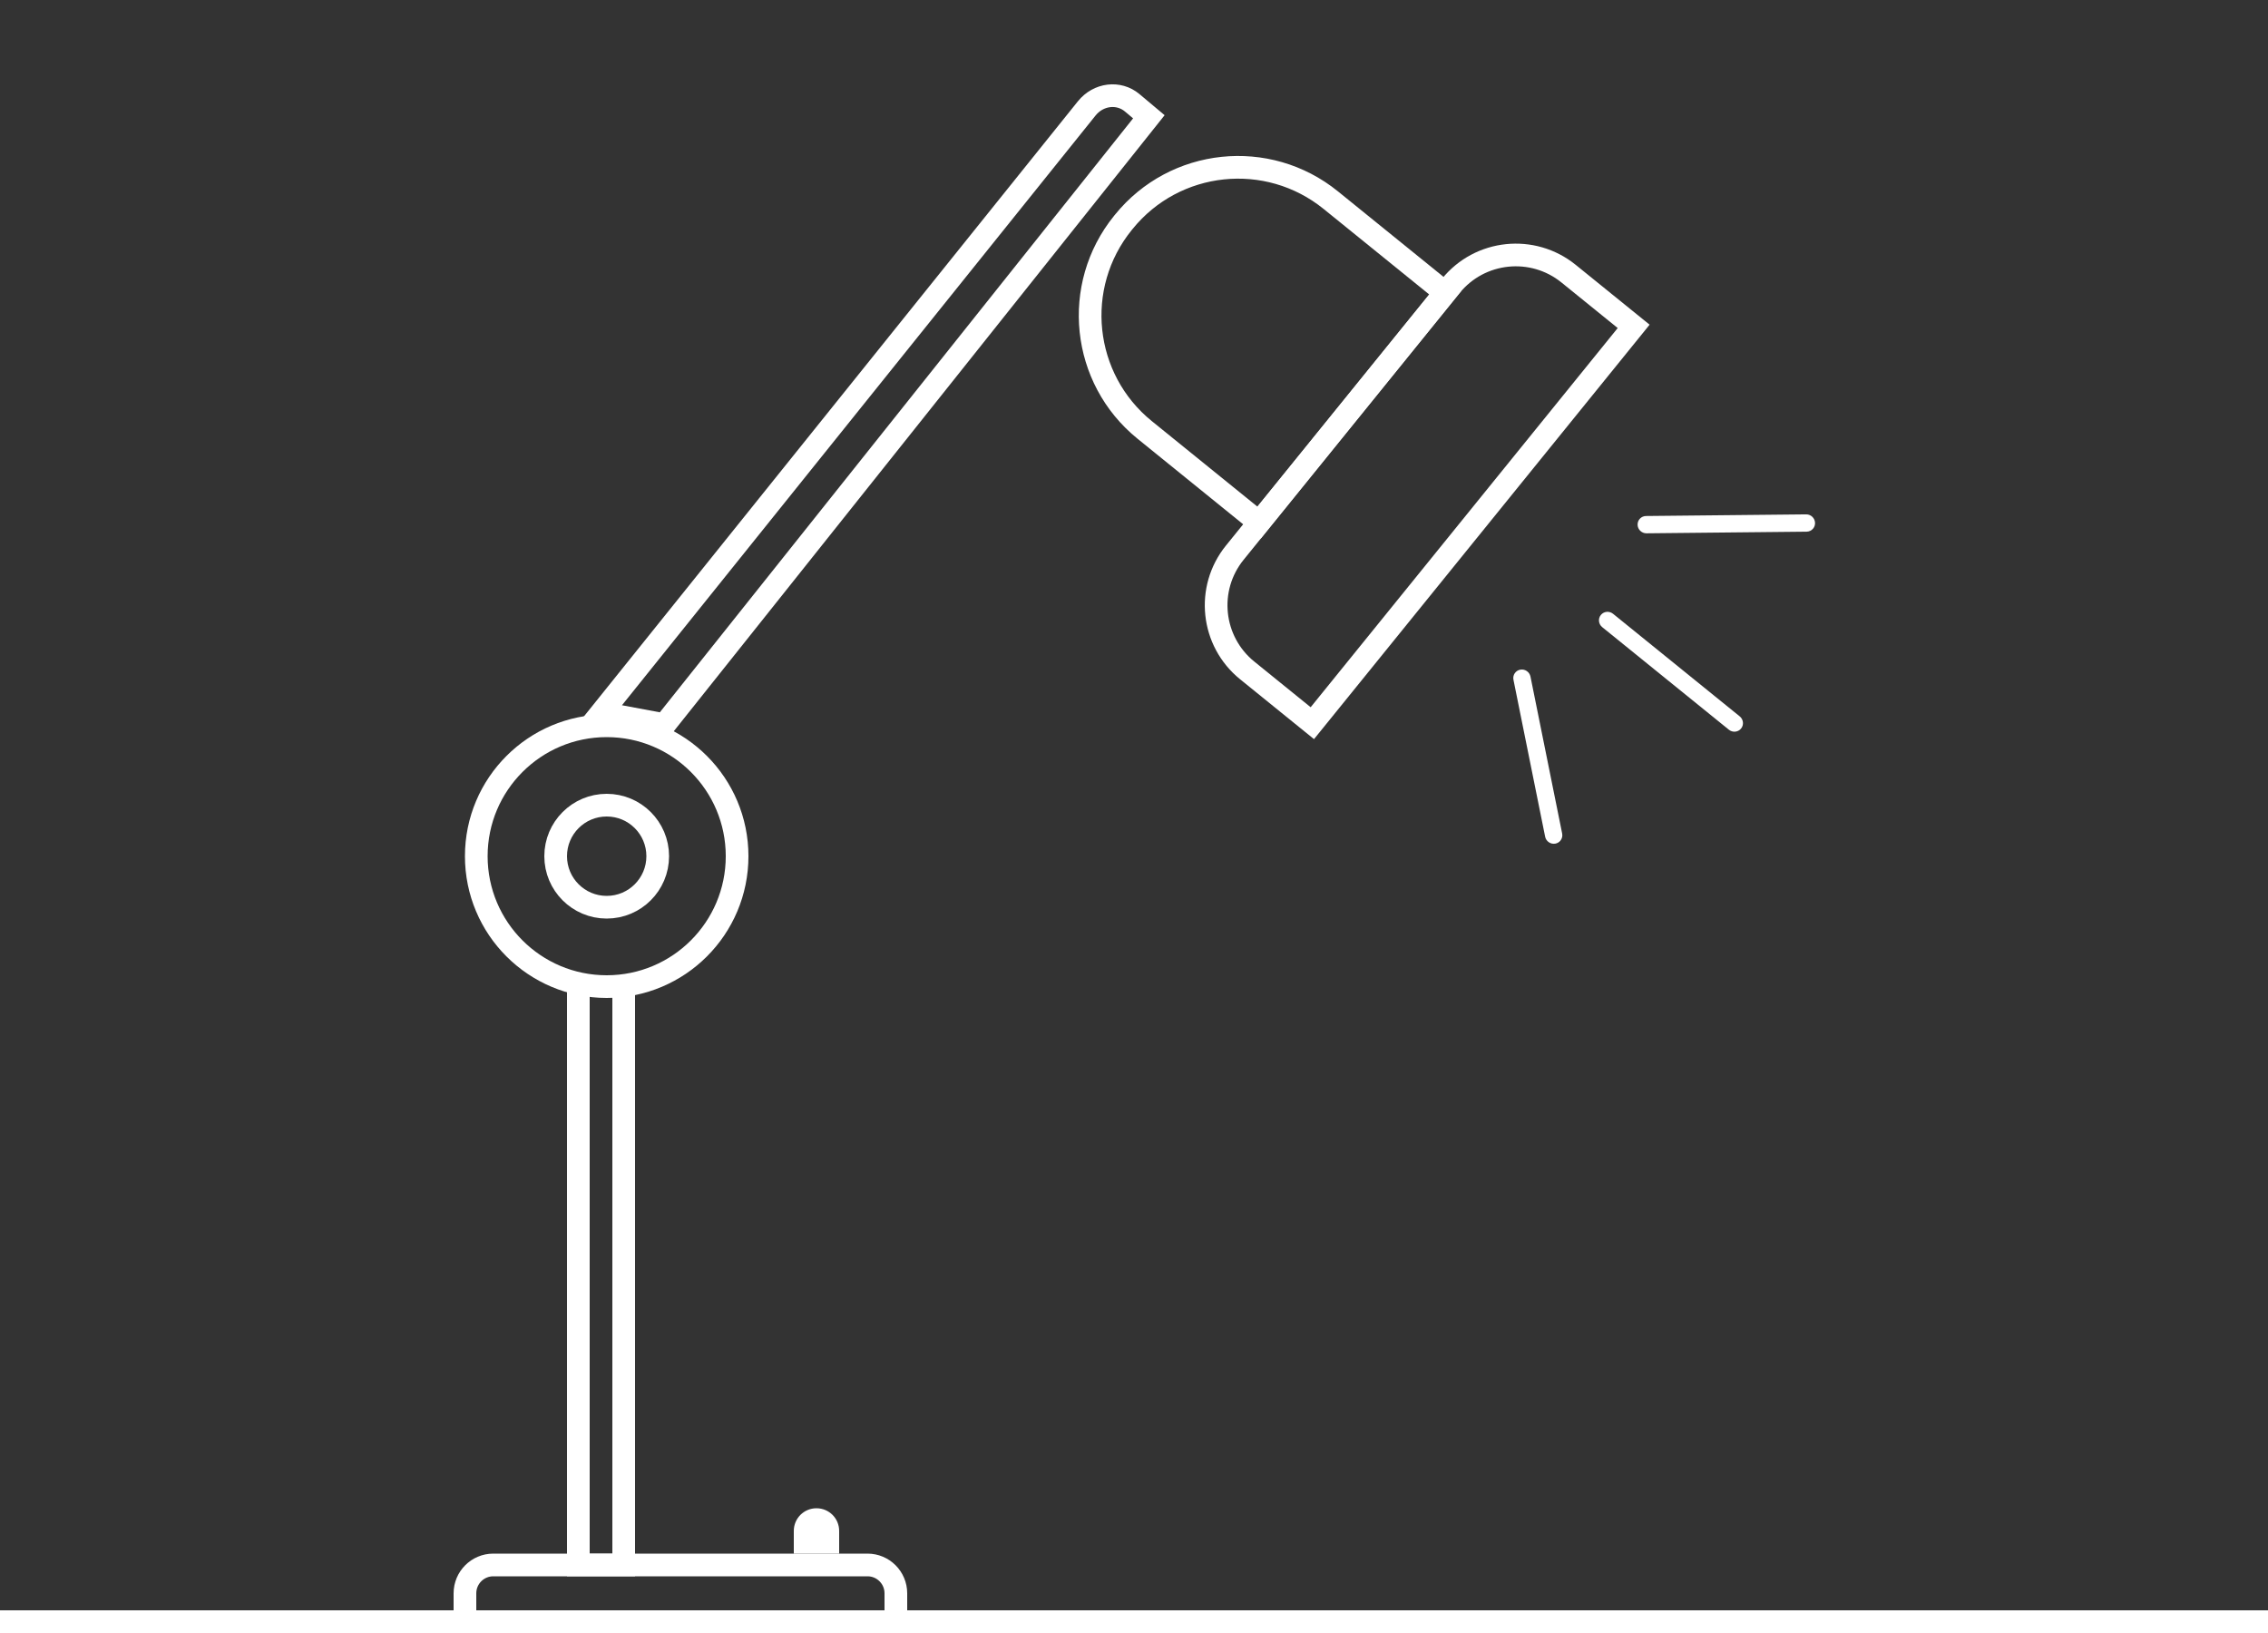 <?xml version="1.0" encoding="UTF-8"?>
<svg width="200px" height="144px" viewBox="0 0 200 144" version="1.1" xmlns="http://www.w3.org/2000/svg" xmlns:xlink="http://www.w3.org/1999/xlink">
    <rect x="0" y="0" width="200" height="144" fill="#333333" stroke="none"/>
    <!-- Generator: Sketch 47.1 (45422) - http://www.bohemiancoding.com/sketch -->
    <title>ipad_onboarding_screen_4_illustration</title>
    <desc>Created with Sketch.</desc>
    <defs></defs>
    <g id="Illustrations" stroke="none" stroke-width="1" fill="none" fill-rule="evenodd">
        <g id="ipad_onboarding_screen_4_illustration">
            <g id="illustration">
                <g id="lamp" transform="translate(34, 0)">
                    <g id="Group-4" transform="translate(6.019, 62.214)" stroke-width="2" stroke="#FFFFFF">
                        <circle id="Oval-3" cx="13.481" cy="13.286" r="11.5"></circle>
                        <circle id="Oval-3-Copy" cx="13.481" cy="13.286" r="4.5"></circle>
                    </g>
                    <g id="Group-3" transform="translate(80.402, 33.109) rotate(-51) translate(-80.402, -33.109) translate(56.402, 11.609)" stroke="#FFFFFF" stroke-width="2">
                        <path d="M11.797,27.043 L37.871,27.043 L37.871,14.063 C37.871,6.893 32.063,1.082 24.896,1.082 L24.773,1.082 C17.612,1.082 11.797,6.897 11.797,14.063 L11.797,27.043 Z" id="Rectangle-8"></path>
                        <path d="M1.005,41.825 L46.03,41.825 L46.03,34.437 C46.03,30.362 42.722,27.048 38.65,27.048 L8.385,27.048 C4.308,27.048 1.005,30.355 1.005,34.437 L1.005,41.825 Z" id="Rectangle-9"></path>
                    </g>
                    <g id="rays" transform="translate(112.5, 58.5) rotate(-51) translate(-112.5, -58.5) translate(94, 49)" fill="#FFFFFF">
                        <path d="M18.464,18.581 C18.045,18.581 17.706,18.236 17.706,17.811 L17.706,3.439 C17.706,3.013 18.045,2.669 18.464,2.669 C18.883,2.669 19.222,3.013 19.222,3.439 L19.222,17.811 C19.222,18.236 18.883,18.581 18.464,18.581 Z M36.171,12.421 C35.955,12.421 35.74,12.328 35.59,12.146 L26.593,1.265 C26.324,0.939 26.366,0.453 26.686,0.18 C27.008,-0.093 27.485,-0.051 27.755,0.275 L36.752,11.156 C37.021,11.482 36.979,11.968 36.658,12.241 C36.516,12.362 36.343,12.421 36.171,12.421 Z M0.758,12.421 C0.586,12.421 0.413,12.362 0.271,12.241 C-0.05,11.967 -0.092,11.482 0.177,11.156 L9.174,0.275 C9.444,-0.051 9.922,-0.092 10.243,0.18 C10.563,0.454 10.605,0.939 10.336,1.265 L1.339,12.146 C1.189,12.328 0.974,12.421 0.758,12.421 Z" id="Combined-Shape"></path>
                    </g>
                    <path d="M41.311,72.244 L46.248,69.461 L44.512,0.936 L42.593,0.936 C41.041,0.936 39.805,2.247 39.84,3.893 L41.311,72.244 Z" id="Rectangle-10" stroke="#FFFFFF" stroke-width="2" transform="translate(43.051, 36.936) rotate(40) translate(-43.051, -36.936) "></path>
                    <polyline id="Rectangle-10-Copy" stroke="#FFFFFF" stroke-width="2" transform="translate(19, 112.5) scale(-1, 1) translate(-19, -112.5) " points="21 87 21 138 17 138 17 87.994 17 87"></polyline>
                    <g id="base" transform="translate(0, 133)">
                        <path d="M7,10 L45,10 L45,7.5 C45,6.122 43.88,5 42.503,5 L9.497,5 C8.12,5 7,6.12 7,7.5 L7,10 Z" id="Rectangle-8" stroke="#FFFFFF" stroke-width="2"></path>
                        <rect id="Rectangle-8-Copy" fill="#FFFFFF" x="0" y="9" width="53" height="2"></rect>
                        <path d="M36,2 C36,0.895 36.888,-2.77555756e-17 38,-2.77555756e-17 L38,-2.77555756e-17 C39.105,-2.77555756e-17 40,0.888 40,2 L40,4 L36,4 L36,2 Z" id="Rectangle-11" fill="#FFFFFF"></path>
                    </g>
                </g>
                <rect id="Rectangle-2" fill="#FFFFFF" x="0" y="142" width="200" height="2"></rect>
            </g>
        </g>
    </g>
</svg>